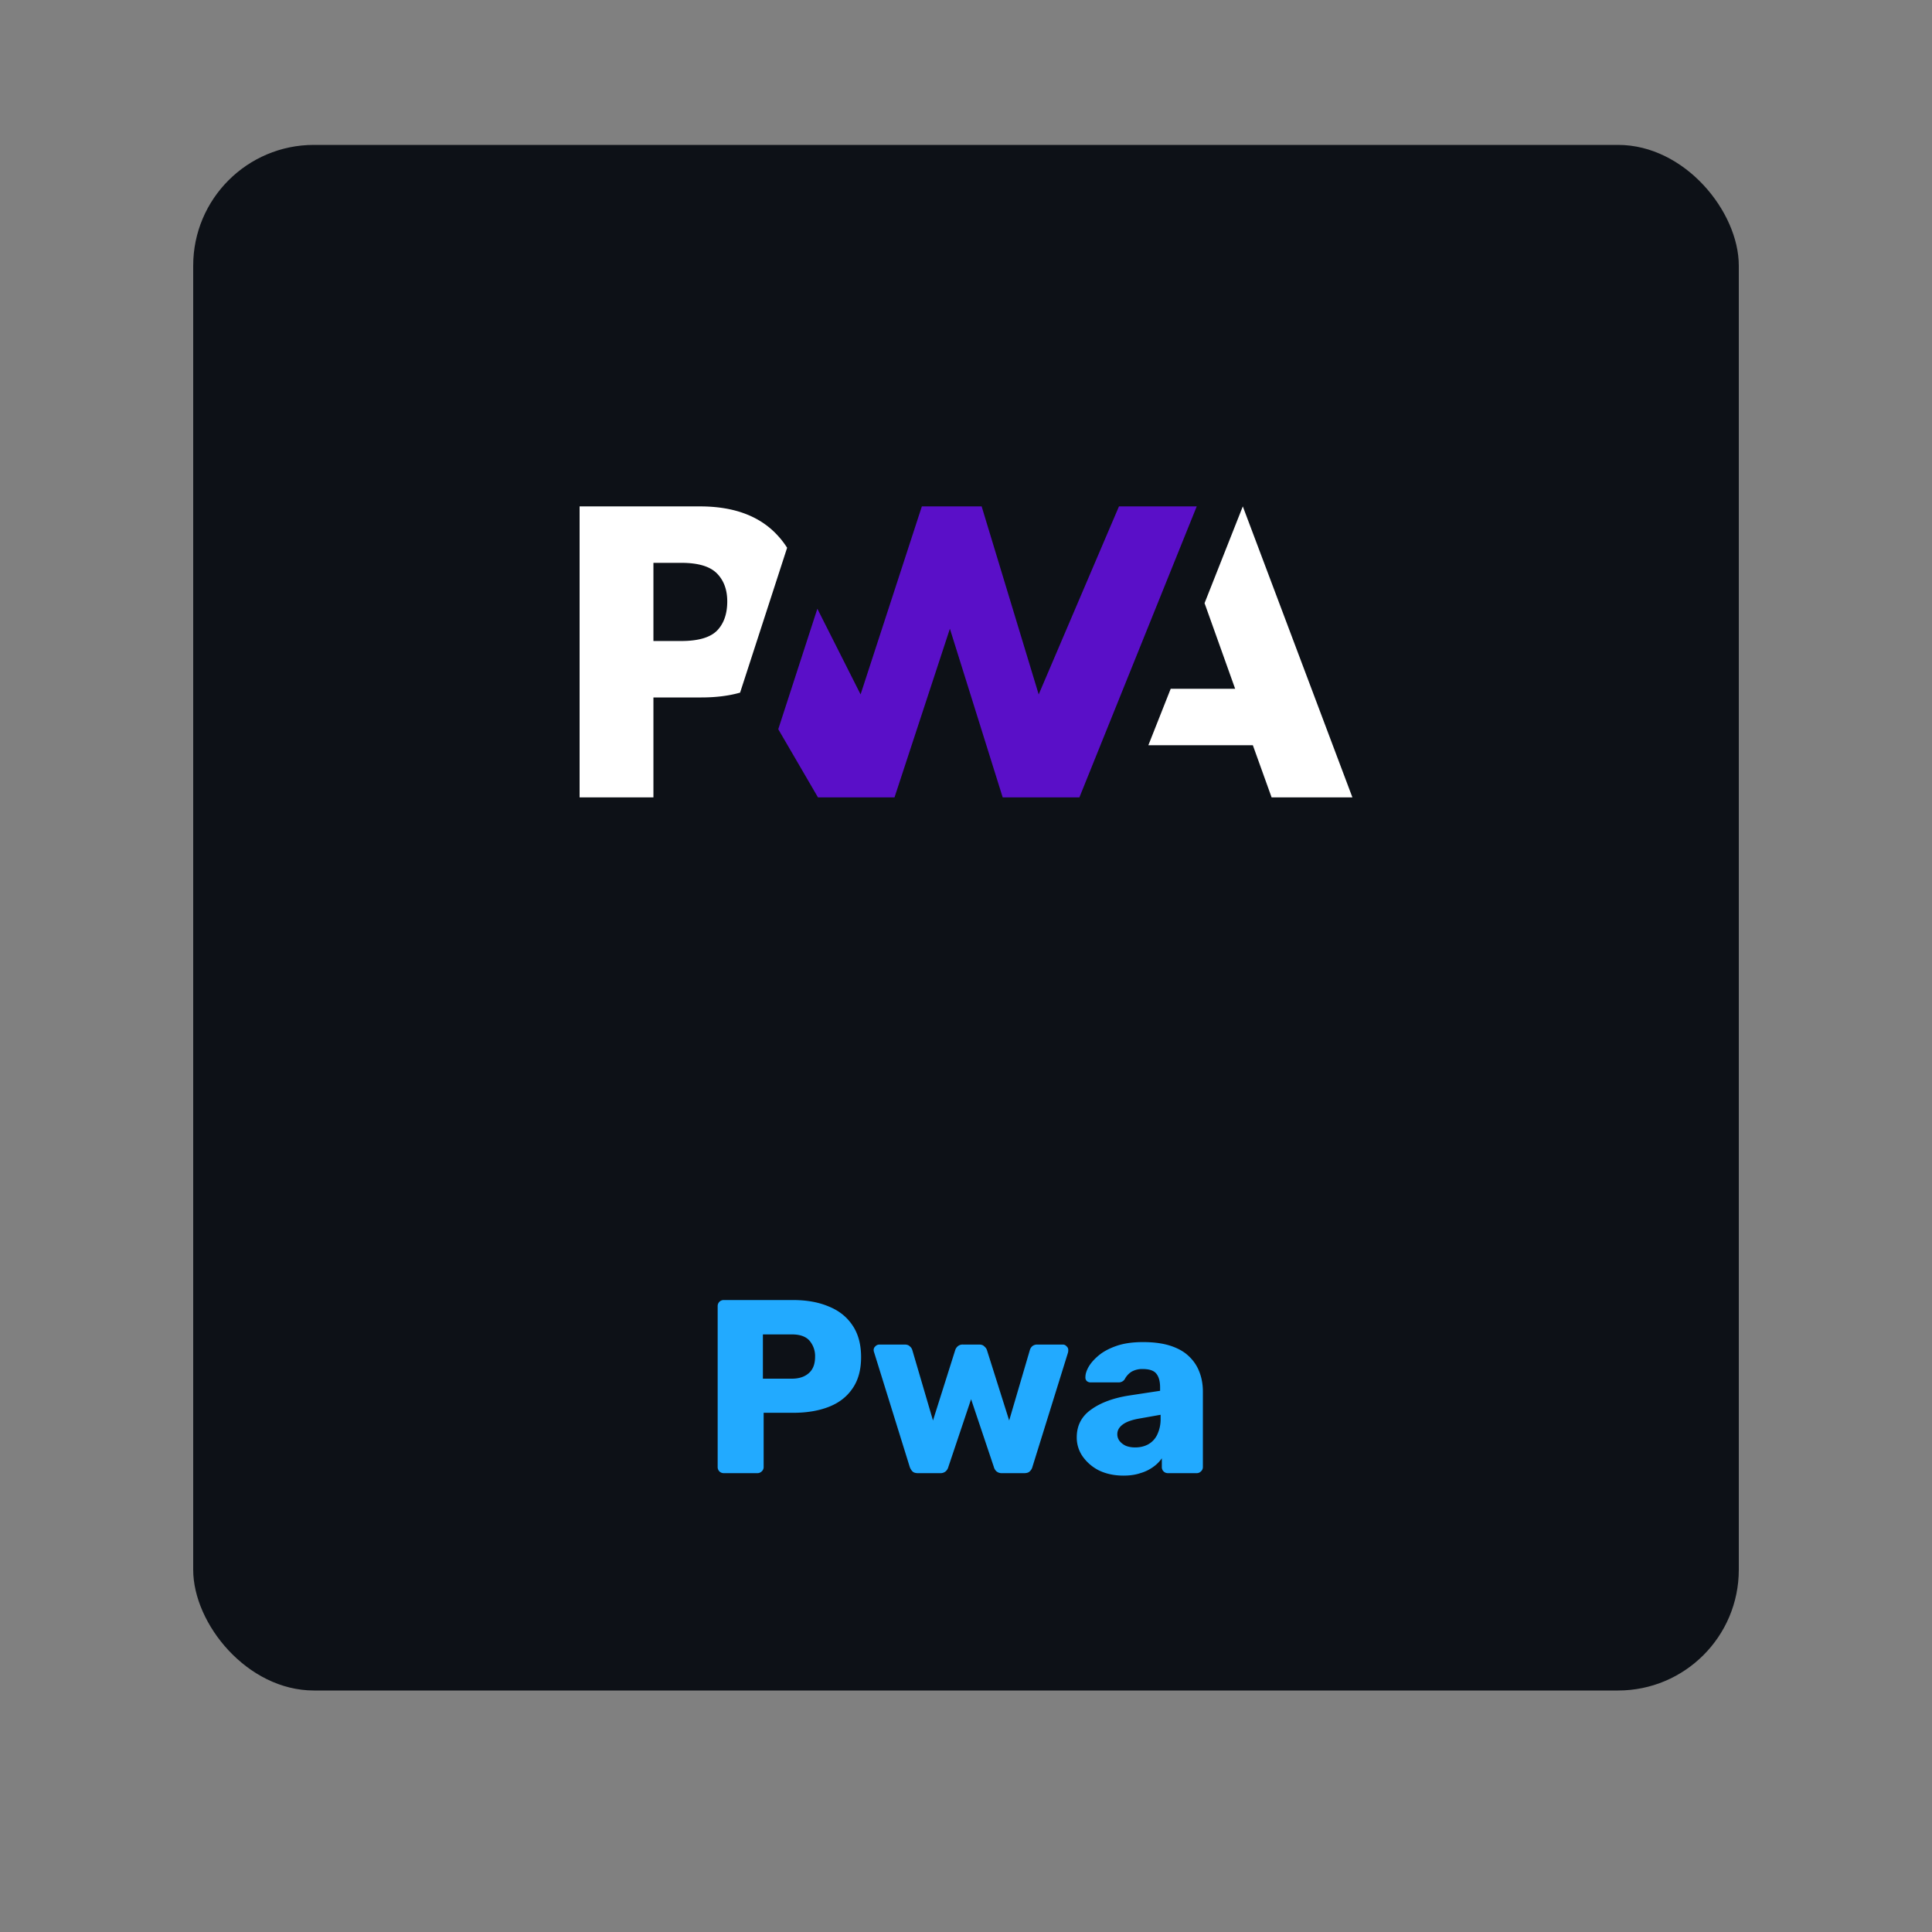 <svg xmlns="http://www.w3.org/2000/svg" width="80" height="80" fill="rgba(0,0,255,0.2)"><rect width="100%" height="100%" fill="#808080" stroke="none"/><g><rect width="64" height="64" x="8" y="6" fill="#0D1117" rx="5"/><path fill="#fff" d="m47.551 30.859.925-2.338h2.669l-1.267-3.546 1.584-4.006L56 33.017h-3.346l-.776-2.158h-4.327Z"/><path fill="#5A0FC8" d="m44.696 33.017 4.858-12.048h-3.22l-3.324 7.785-2.362-7.785h-2.476l-2.537 7.785-1.79-3.547-1.619 4.988 1.644 2.822h3.17l2.293-6.982 2.186 6.982h3.177Z"/><path fill="#fff" d="M27.057 28.88h1.984c.6 0 1.136-.066 1.605-.2l.513-1.58 1.434-4.418a3.533 3.533 0 0 0-.375-.491c-.736-.815-1.813-1.222-3.23-1.222H24v12.048h3.057V28.88Zm2.626-5.14c.287.29.431.677.431 1.162 0 .49-.127.877-.38 1.164-.277.318-.787.477-1.53.477h-1.147v-3.237h1.155c.693 0 1.183.145 1.47.434Z"/><path fill="#2AF" d="M29.973 61a.25.25 0 0 1-.184-.072.25.25 0 0 1-.072-.184v-6.656a.25.25 0 0 1 .072-.184.25.25 0 0 1 .184-.072h2.867c.567 0 1.058.089 1.475.266.423.17.75.43.983.779.238.348.358.788.358 1.32 0 .526-.12.96-.358 1.3-.233.342-.56.595-.983.759-.417.163-.908.245-1.475.245h-1.219v2.243a.234.234 0 0 1-.081.184.25.25 0 0 1-.185.072h-1.382Zm1.618-3.912h1.198c.293 0 .526-.075.696-.225.178-.15.266-.379.266-.686a.98.98 0 0 0-.225-.655c-.15-.178-.396-.267-.737-.267H31.59v1.833ZM38.009 61c-.102 0-.178-.024-.225-.072a.495.495 0 0 1-.113-.184l-1.474-4.741a.273.273 0 0 1-.021-.102c0-.062.024-.113.072-.154a.225.225 0 0 1 .163-.072h1.055c.089 0 .157.024.205.072a.313.313 0 0 1 .102.143l.86 2.929.922-2.919a.341.341 0 0 1 .092-.143.304.304 0 0 1 .226-.082h.675c.096 0 .168.028.215.082a.313.313 0 0 1 .103.144l.922 2.918.86-2.929a.341.341 0 0 1 .092-.143.315.315 0 0 1 .215-.072h1.055c.061 0 .112.024.153.072.048.04.072.092.072.154a.516.516 0 0 1-.01.102l-1.475 4.741a.366.366 0 0 1-.113.184c-.047.048-.122.072-.225.072h-.921a.33.33 0 0 1-.226-.072.367.367 0 0 1-.112-.184l-.942-2.806-.942 2.806a.366.366 0 0 1-.113.184.33.33 0 0 1-.225.072h-.922Zm8.513.102c-.369 0-.7-.068-.994-.204a1.832 1.832 0 0 1-.686-.574 1.359 1.359 0 0 1-.256-.809c0-.484.198-.867.594-1.147.396-.286.922-.481 1.577-.583l1.28-.195v-.143c0-.246-.051-.434-.154-.564-.102-.13-.29-.194-.563-.194a.891.891 0 0 0-.47.113.804.804 0 0 0-.277.307.294.294 0 0 1-.256.133H45.17a.236.236 0 0 1-.174-.061.207.207 0 0 1-.051-.164c0-.123.044-.263.133-.42.095-.164.239-.325.43-.482.191-.157.437-.286.737-.389.3-.102.662-.153 1.086-.153.443 0 .822.051 1.136.153.314.103.567.246.758.43.198.185.345.403.44.656.096.246.144.519.144.819v3.113a.234.234 0 0 1-.082.184.237.237 0 0 1-.174.072h-1.188a.25.25 0 0 1-.184-.072.25.25 0 0 1-.072-.184v-.358a1.47 1.47 0 0 1-.359.358 1.72 1.72 0 0 1-.532.256c-.198.068-.43.102-.696.102Zm.48-1.167c.199 0 .376-.04.533-.123a.896.896 0 0 0 .38-.4 1.48 1.48 0 0 0 .143-.685v-.144l-.87.154c-.322.055-.557.14-.707.256-.144.11-.215.239-.215.39a.45.45 0 0 0 .102.296.71.71 0 0 0 .266.195c.11.04.232.061.369.061Z"/></g><defs><filter id="a" width="80" height="80" x="0" y="0" color-interpolation-filters="sRGB" filterUnits="userSpaceOnUse"><feFlood flood-opacity="0" result="BackgroundImageFix"/><feColorMatrix in="SourceAlpha" result="hardAlpha" values="0 0 0 0 0 0 0 0 0 0 0 0 0 0 0 0 0 0 127 0"/><feOffset dy="2"/><feGaussianBlur stdDeviation="4"/><feColorMatrix values="0 0 0 0 0 0 0 0 0 0 0 0 0 0 0 0 0 0 0.75 0"/><feBlend in2="BackgroundImageFix" result="effect1_dropShadow_602_1534"/><feBlend in="SourceGraphic" in2="effect1_dropShadow_602_1534" result="shape"/></filter></defs></svg>